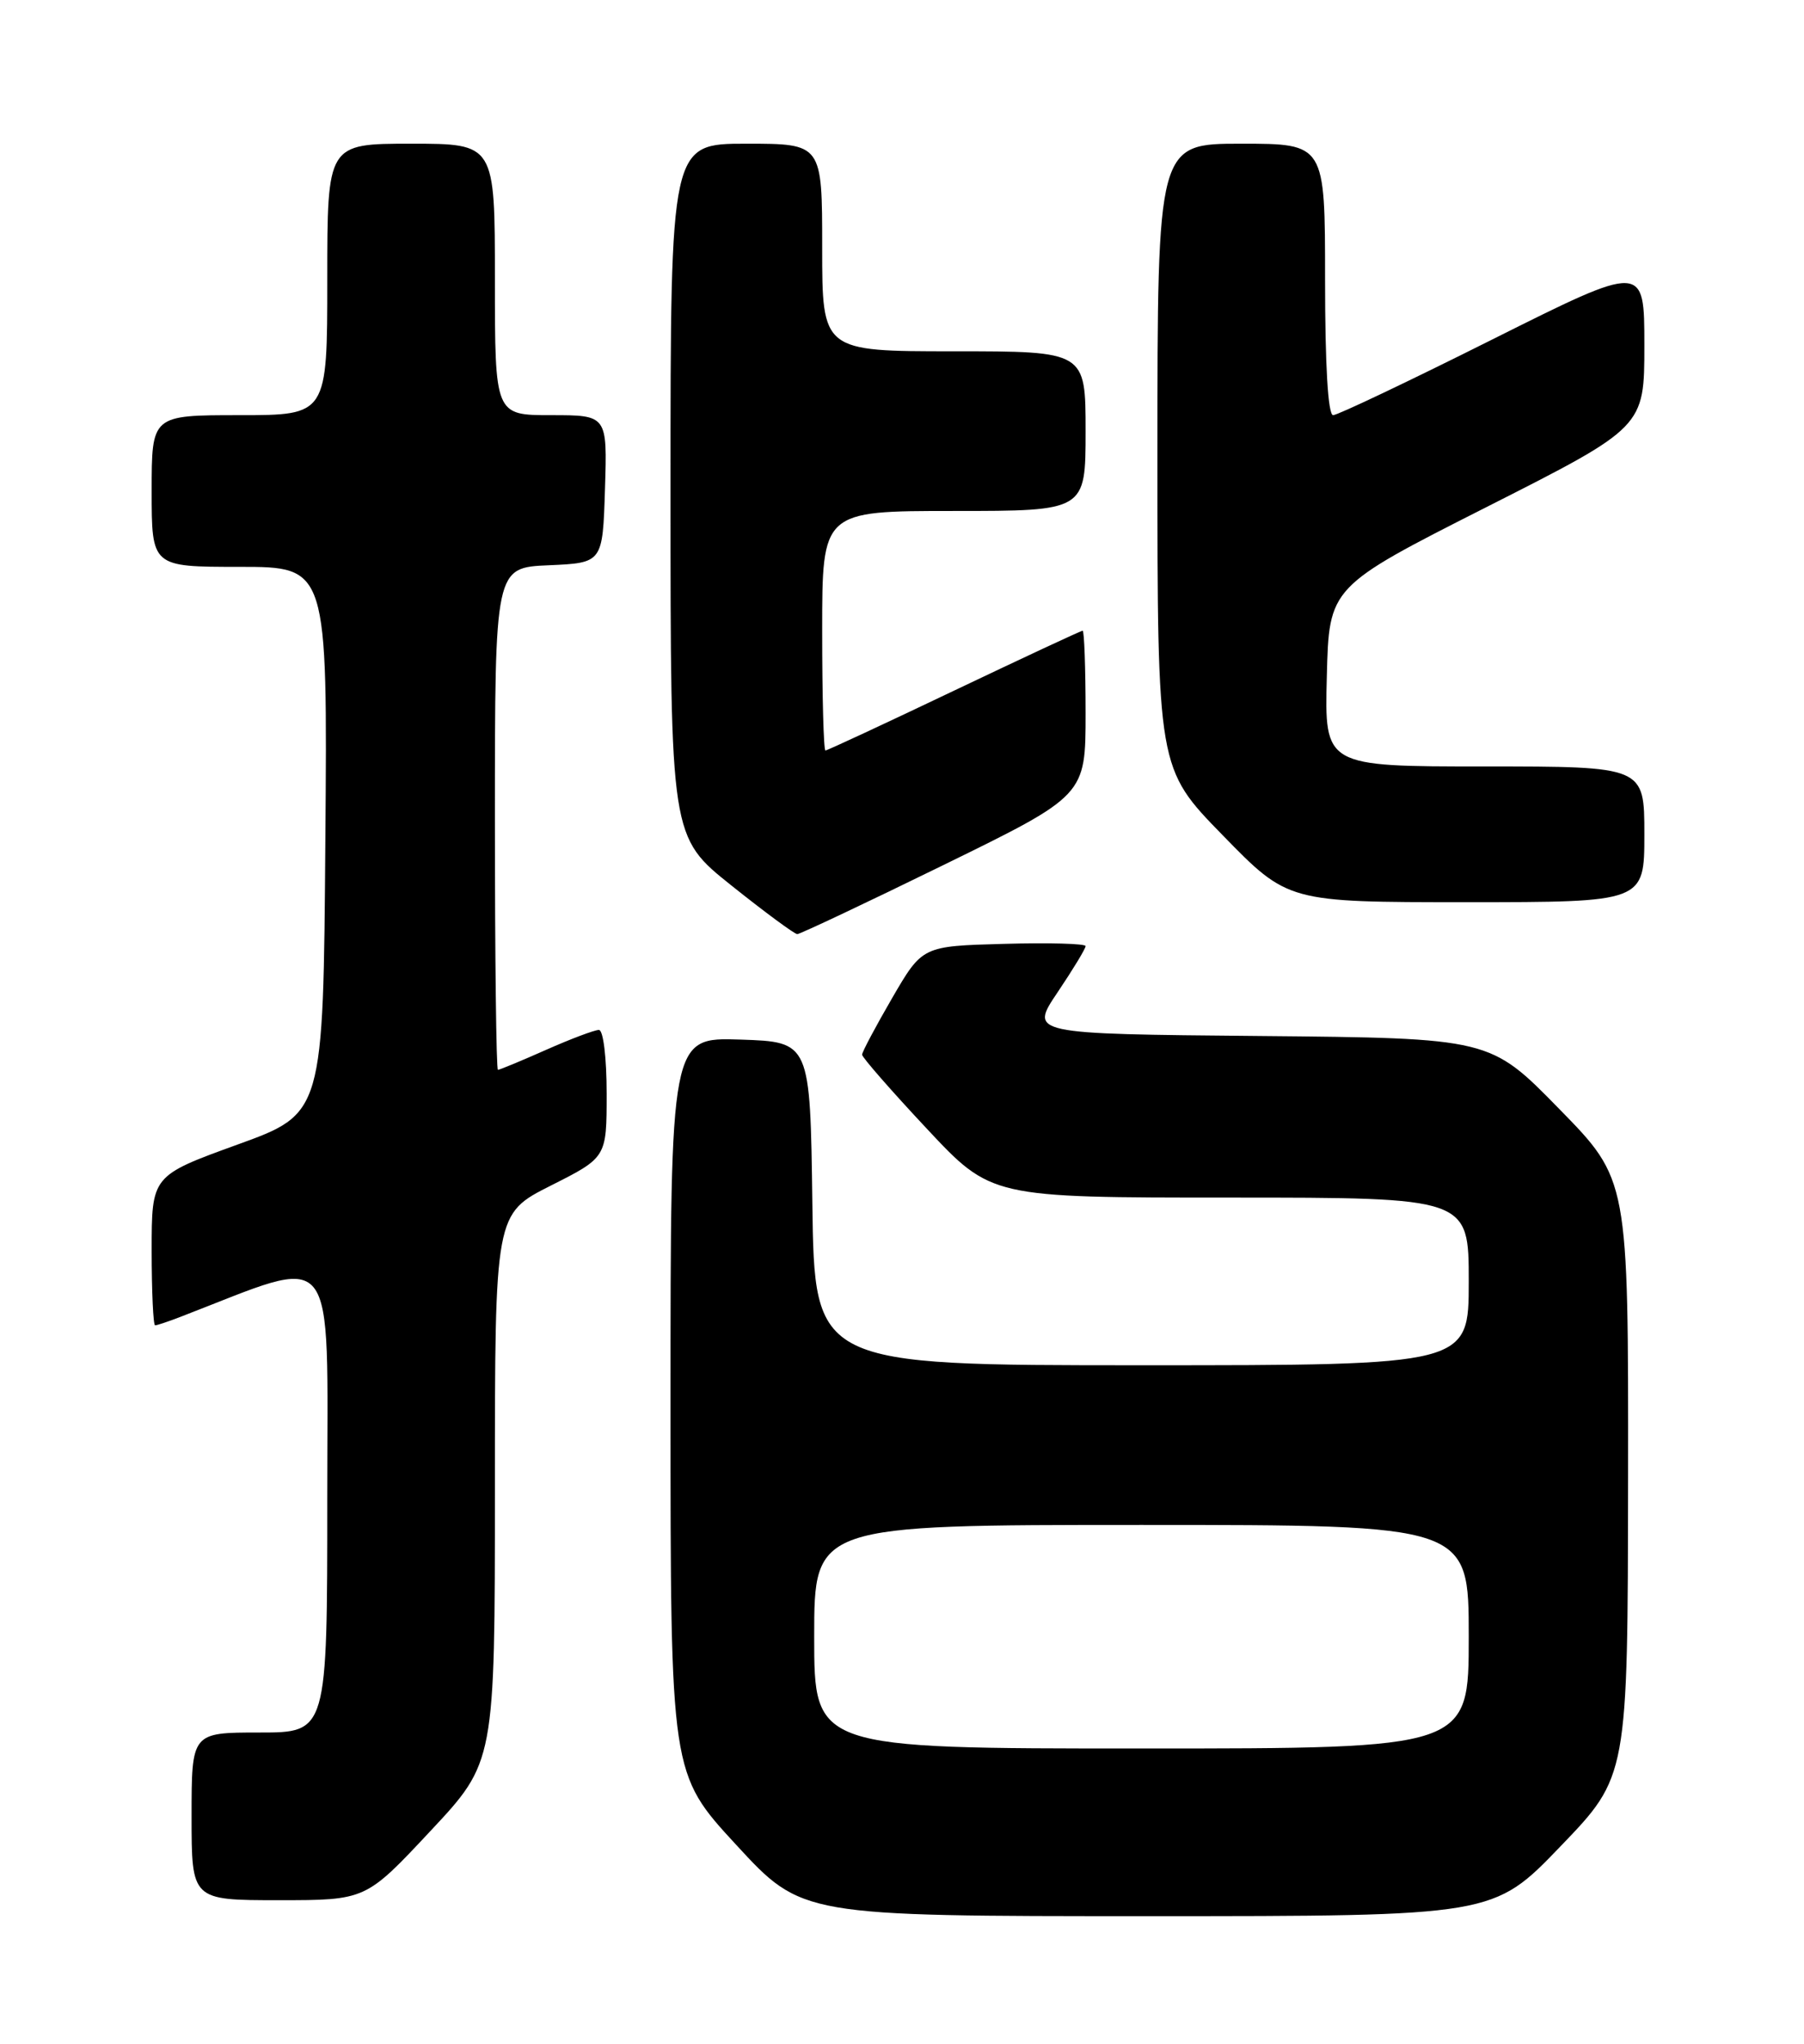 <?xml version="1.0" encoding="UTF-8" standalone="no"?>
<!DOCTYPE svg PUBLIC "-//W3C//DTD SVG 1.1//EN" "http://www.w3.org/Graphics/SVG/1.1/DTD/svg11.dtd" >
<svg xmlns="http://www.w3.org/2000/svg" xmlns:xlink="http://www.w3.org/1999/xlink" version="1.1" viewBox="0 0 226 256">
 <g >
 <path fill="currentColor"
d=" M 195.50 231.25 C 203.92 222.50 203.92 222.50 203.96 185.12 C 204.00 147.74 204.00 147.74 195.33 138.89 C 186.67 130.03 186.67 130.03 157.82 129.76 C 128.98 129.50 128.98 129.50 132.49 124.29 C 134.42 121.42 136.00 118.82 136.00 118.50 C 136.00 118.19 131.40 118.06 125.77 118.22 C 115.55 118.50 115.55 118.50 111.77 125.00 C 109.70 128.57 108.00 131.76 108.00 132.10 C 108.00 132.43 111.64 136.60 116.09 141.35 C 124.18 150.00 124.18 150.00 154.09 150.00 C 184.00 150.00 184.00 150.00 184.00 160.50 C 184.00 171.00 184.00 171.00 143.02 171.00 C 102.04 171.00 102.04 171.00 101.77 150.75 C 101.50 130.50 101.50 130.50 92.75 130.21 C 84.00 129.92 84.00 129.92 84.00 176.03 C 84.00 222.15 84.00 222.15 92.23 231.07 C 100.46 240.00 100.46 240.00 143.77 240.00 C 187.09 240.00 187.09 240.00 195.50 231.25 Z  M 53.91 229.35 C 62.00 220.71 62.00 220.71 62.00 186.37 C 62.00 152.03 62.00 152.03 69.00 148.50 C 76.00 144.97 76.00 144.97 76.00 136.99 C 76.00 132.49 75.58 129.00 75.03 129.00 C 74.49 129.00 71.51 130.12 68.40 131.50 C 65.29 132.88 62.58 134.00 62.38 134.00 C 62.17 134.00 62.00 119.85 62.00 102.55 C 62.00 71.09 62.00 71.09 68.75 70.80 C 75.50 70.50 75.50 70.50 75.79 61.25 C 76.08 52.00 76.08 52.00 69.04 52.00 C 62.00 52.00 62.00 52.00 62.00 35.00 C 62.00 18.00 62.00 18.00 51.50 18.00 C 41.00 18.00 41.00 18.00 41.00 35.00 C 41.00 52.00 41.00 52.00 30.00 52.00 C 19.00 52.00 19.00 52.00 19.00 61.50 C 19.00 71.00 19.00 71.00 30.01 71.00 C 41.03 71.00 41.03 71.00 40.76 105.23 C 40.50 139.47 40.50 139.47 29.75 143.36 C 19.00 147.26 19.00 147.26 19.00 156.63 C 19.00 161.78 19.20 166.00 19.43 166.00 C 19.67 166.00 21.14 165.51 22.68 164.91 C 42.58 157.24 41.00 155.29 41.00 187.57 C 41.00 217.00 41.00 217.00 32.50 217.00 C 24.00 217.00 24.00 217.00 24.00 227.50 C 24.00 238.00 24.00 238.00 34.91 238.00 C 45.82 238.00 45.82 238.00 53.91 229.35 Z  M 118.25 108.32 C 136.00 99.63 136.00 99.63 136.00 89.32 C 136.00 83.64 135.83 79.00 135.63 79.00 C 135.42 79.00 128.18 82.38 119.53 86.50 C 110.89 90.62 103.63 94.00 103.41 94.00 C 103.18 94.00 103.00 87.25 103.00 79.00 C 103.00 64.00 103.00 64.00 119.50 64.00 C 136.00 64.00 136.00 64.00 136.00 54.00 C 136.00 44.00 136.00 44.00 119.50 44.00 C 103.00 44.00 103.00 44.00 103.00 31.00 C 103.00 18.00 103.00 18.00 93.50 18.00 C 84.00 18.00 84.00 18.00 84.00 61.41 C 84.00 104.82 84.00 104.82 91.63 110.91 C 95.82 114.26 99.54 117.00 99.88 117.00 C 100.22 117.00 108.49 113.10 118.25 108.32 Z  M 206.00 104.50 C 206.00 96.00 206.00 96.00 185.97 96.00 C 165.93 96.00 165.93 96.00 166.22 84.75 C 166.50 73.50 166.50 73.50 186.25 63.50 C 206.00 53.50 206.00 53.50 206.00 43.24 C 206.00 32.99 206.00 32.99 187.01 42.49 C 176.57 47.72 167.57 52.00 167.01 52.00 C 166.37 52.00 166.00 45.78 166.00 35.00 C 166.00 18.00 166.00 18.00 155.50 18.00 C 145.00 18.00 145.00 18.00 145.00 57.12 C 145.00 96.24 145.00 96.24 153.18 104.62 C 161.35 113.00 161.35 113.00 183.68 113.00 C 206.00 113.00 206.00 113.00 206.00 104.50 Z  M 102.00 205.00 C 102.00 191.00 102.00 191.00 143.00 191.00 C 184.00 191.00 184.00 191.00 184.00 205.00 C 184.00 219.00 184.00 219.00 143.00 219.00 C 102.00 219.00 102.00 219.00 102.00 205.00 Z "/>
</g>
</svg>